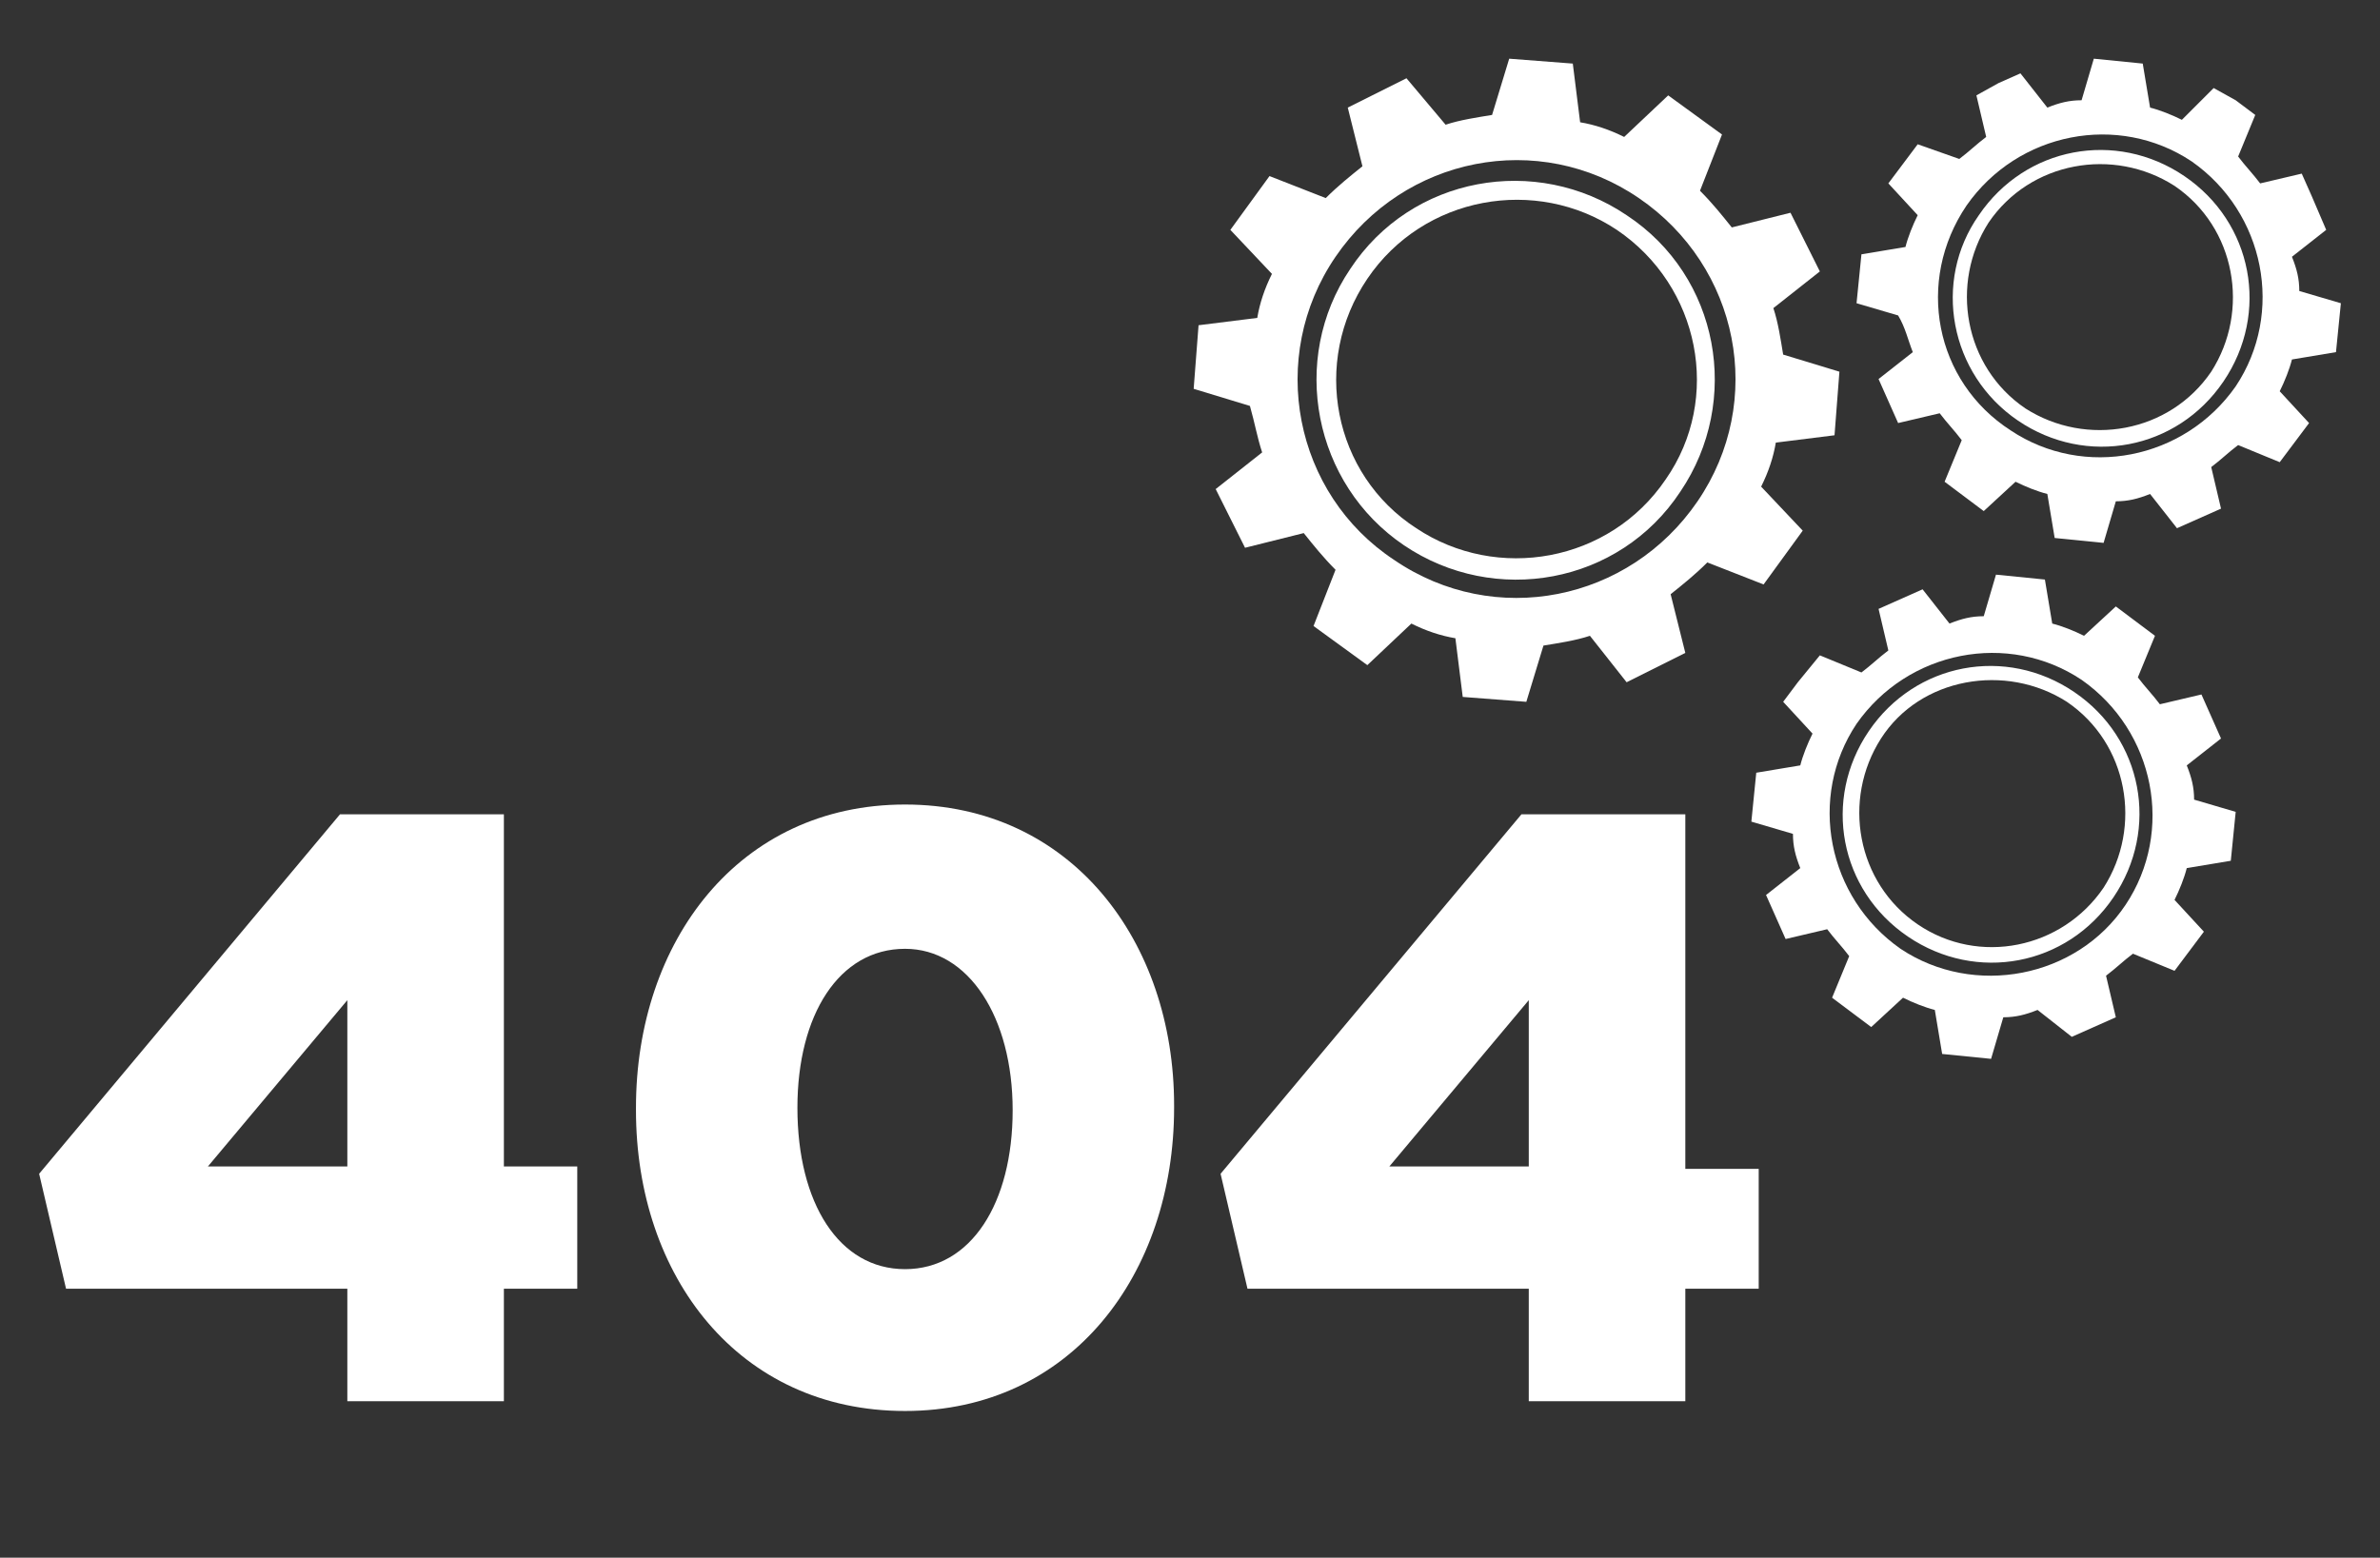 <?xml version="1.0" encoding="utf-8"?>
<!-- Generator: Adobe Illustrator 19.1.0, SVG Export Plug-In . SVG Version: 6.00 Build 0)  -->
<!DOCTYPE svg PUBLIC "-//W3C//DTD SVG 1.1//EN" "http://www.w3.org/Graphics/SVG/1.1/DTD/svg11.dtd">
<svg version="1.1" id="Layer_1" xmlns="http://www.w3.org/2000/svg" xmlns:xlink="http://www.w3.org/1999/xlink" x="0px" y="0px"
	 viewBox="-233 266.6 97.3 63.7" style="enable-background:new -233 266.6 97.3 63.7;" xml:space="preserve">
<rect x="-233" y="266.6" width="97.3" height="63.7" fill="#333333" stroke="none"/>
<style type="text/css">
	.st0{fill:#FFFFFF;}
</style>
<g id="Layer_1_1_">
</g>
<g id="_x2014_ÎÓÈ_x5F_1">
	<g>
		<path class="st0" d="M-148.2,294.9c-2.8-1.9-6.5-1.2-8.4,1.6c-1.9,2.8-1.2,6.5,1.6,8.4c2.8,1.9,6.5,1.2,8.4-1.6
			C-144.7,300.5-145.4,296.8-148.2,294.9z M-154.6,304.4c-2.5-1.7-3.1-5.1-1.5-7.6s5.1-3.1,7.6-1.5c2.5,1.7,3.1,5.1,1.5,7.6
			C-148.7,305.4-152.1,306.1-154.6,304.4z"/>
		<path class="st0" d="M-147.4,308.6l0.9-0.4l-0.4-1.7c0.4-0.3,0.7-0.6,1.1-0.9l1.7,0.7l0.6-0.8l0.6-0.8l-1.2-1.3
			c0.2-0.4,0.4-0.9,0.5-1.3l1.8-0.3l0.1-1l0.1-1l-1.7-0.5c0-0.5-0.1-0.9-0.3-1.4l1.4-1.1l-0.4-0.9l-0.4-0.9l-1.7,0.4
			c-0.3-0.4-0.6-0.7-0.9-1.1l0.7-1.7l-0.8-0.6l-0.8-0.6l-1.3,1.2c-0.4-0.2-0.9-0.4-1.3-0.5l-0.3-1.8l-1-0.1l-1-0.1l-0.5,1.7
			c-0.5,0-0.9,0.1-1.4,0.3l-1.1-1.4l-0.9,0.4l-0.9,0.4l0.4,1.7c-0.4,0.3-0.7,0.6-1.1,0.9l-1.7-0.7l-0.9,1.1l-0.6,0.8l1.2,1.3
			c-0.2,0.4-0.4,0.9-0.5,1.3l-1.8,0.3l-0.1,1l-0.1,1l1.7,0.5c0,0.5,0.1,0.9,0.3,1.4l-1.4,1.1l0.4,0.9l0.4,0.9l1.7-0.4
			c0.3,0.4,0.6,0.7,0.9,1.1l-0.7,1.7l0.8,0.6l0.8,0.6l1.3-1.2c0.4,0.2,0.9,0.4,1.3,0.5l0.3,1.8l1,0.1l1,0.1l0.5-1.7
			c0.5,0,0.9-0.1,1.4-0.3l1.4,1.1L-147.4,308.6z M-155.3,305.4c-3-2.1-3.8-6.2-1.8-9.2c2.1-3,6.2-3.8,9.2-1.8c3,2.1,3.8,6.2,1.8,9.2
			S-152.3,307.4-155.3,305.4z"/>
		<path class="st0" d="M-150.5,283.8c2.8,1.9,6.5,1.2,8.4-1.6c1.9-2.8,1.2-6.5-1.6-8.4c-2.8-1.9-6.5-1.2-8.4,1.6
			C-154,278.1-153.3,281.9-150.5,283.8z M-151.7,275.7c1.7-2.5,5.1-3.1,7.6-1.5c2.5,1.7,3.1,5.1,1.5,7.6c-1.7,2.5-5.1,3.1-7.6,1.5
			C-152.7,281.6-153.3,278.2-151.7,275.7z"/>
		<path class="st0" d="M-154.8,281l-1.4,1.1l0.4,0.9l0.4,0.9l1.7-0.4c0.3,0.4,0.6,0.7,0.9,1.1l-0.7,1.7l0.8,0.6l0.8,0.6l1.3-1.2
			c0.4,0.2,0.9,0.4,1.3,0.5l0.3,1.8l1,0.1l1,0.1l0.5-1.7c0.5,0,0.9-0.1,1.4-0.3l1.1,1.4l0.9-0.4l0.9-0.4l-0.4-1.7
			c0.4-0.3,0.7-0.6,1.1-0.9l1.7,0.7l0.6-0.8l0.6-0.8l-1.2-1.3c0.2-0.4,0.4-0.9,0.5-1.3l1.8-0.3l0.1-1l0.1-1l-1.7-0.5
			c0-0.5-0.1-0.9-0.3-1.4l1.4-1.1l-0.6-1.4l-0.4-0.9l-1.7,0.4c-0.3-0.4-0.6-0.7-0.9-1.1l0.7-1.7l-0.8-0.6l-0.9-0.5l-1.3,1.3
			c-0.4-0.2-0.9-0.4-1.3-0.5l-0.3-1.8l-1-0.1l-1-0.1l-0.5,1.7c-0.5,0-0.9,0.1-1.4,0.3l-1.1-1.4l-0.9,0.4l-0.9,0.5l0.4,1.7
			c-0.4,0.3-0.7,0.6-1.1,0.9l-1.7-0.6l-0.6,0.8l-0.6,0.8l1.2,1.3c-0.2,0.4-0.4,0.9-0.5,1.3l-1.8,0.3l-0.1,1l-0.1,1l1.7,0.5
			C-155.1,280-155,280.5-154.8,281z M-152.6,275c2.1-3,6.2-3.8,9.2-1.8c3,2.1,3.8,6.2,1.8,9.2c-2.1,3-6.2,3.8-9.2,1.8
			C-153.9,282.2-154.7,278.1-152.6,275z"/>
		<path class="st0" d="M-175.6,288.9c3.7,2.5,8.8,1.6,11.3-2.2c2.5-3.7,1.6-8.8-2.2-11.3c-3.7-2.5-8.8-1.6-11.3,2.2
			C-180.3,281.3-179.3,286.4-175.6,288.9z M-177.1,278c2.3-3.4,6.9-4.2,10.2-2c3.4,2.3,4.3,6.9,2,10.2c-2.3,3.4-6.9,4.2-10.2,2
			C-178.5,286-179.4,281.4-177.1,278z"/>
		<path class="st0" d="M-182.7,287.8l0.6,1.2l2.4-0.6c0.4,0.5,0.8,1,1.3,1.5l-0.9,2.3l1.1,0.8l1.1,0.8l1.8-1.7
			c0.6,0.3,1.2,0.5,1.8,0.6l0.3,2.4l1.3,0.1l1.3,0.1l0.7-2.3c0.6-0.1,1.3-0.2,1.9-0.4l1.5,1.9l1.2-0.6l1.2-0.6l-0.6-2.4
			c0.5-0.4,1-0.8,1.5-1.3l2.3,0.9l0.8-1.1l0.8-1.1l-1.7-1.8c0.3-0.6,0.5-1.2,0.6-1.8l2.4-0.3l0.1-1.3l0.1-1.3l-2.3-0.7
			c-0.1-0.6-0.2-1.3-0.4-1.9l1.9-1.5l-0.6-1.2l-0.6-1.2l-2.4,0.6c-0.4-0.5-0.8-1-1.3-1.5l0.9-2.3l-1.1-0.8l-1.1-0.8l-1.8,1.7
			c-0.6-0.3-1.2-0.5-1.8-0.6l-0.3-2.4l-1.3-0.1l-1.3-0.1l-0.7,2.3c-0.6,0.1-1.3,0.2-1.9,0.4l-1.6-1.9l-1.2,0.6l-1.2,0.6l0.6,2.4
			c-0.5,0.4-1,0.8-1.5,1.3l-2.3-0.9l-0.8,1.1l-0.8,1.1l1.7,1.8c-0.3,0.6-0.5,1.2-0.6,1.8l-2.4,0.3l-0.1,1.3l-0.1,1.3l2.3,0.7
			c0.2,0.7,0.3,1.3,0.5,1.9l-1.9,1.5L-182.7,287.8z M-178.4,277.1c2.8-4.1,8.3-5.2,12.4-2.4c4.1,2.8,5.2,8.3,2.4,12.4
			s-8.3,5.2-12.4,2.4C-180.1,286.8-181.2,281.2-178.4,277.1z"/>
		<path class="st0" d="M-212.4,299.9h-6.7l-12.3,14.7l1.1,4.7h11.5v4.6h6.4v-4.6h3v-5h-3V299.9z M-218.8,314.3h-5.7l5.7-6.8V314.3z"
			/>
		<path class="st0" d="M-196,299.5c-6.8,0-11,5.6-11,12.4v0.1c0,6.8,4.2,12.3,11,12.3s11-5.6,11-12.4v-0.1
			C-185,305.1-189.2,299.5-196,299.5z M-191.6,312c0,3.8-1.7,6.5-4.4,6.5s-4.4-2.7-4.4-6.6c0-3.8,1.7-6.5,4.4-6.5
			C-193.4,305.4-191.6,308.2-191.6,312L-191.6,312z"/>
		<path class="st0" d="M-164.1,299.9h-6.7l-12.3,14.7l1.1,4.7h11.5v4.6h6.4v-4.6h3v-4.9h-3V299.9z M-170.5,314.3h-5.7l5.7-6.8V314.3
			z"/>
	</g>
</g>
</svg>
